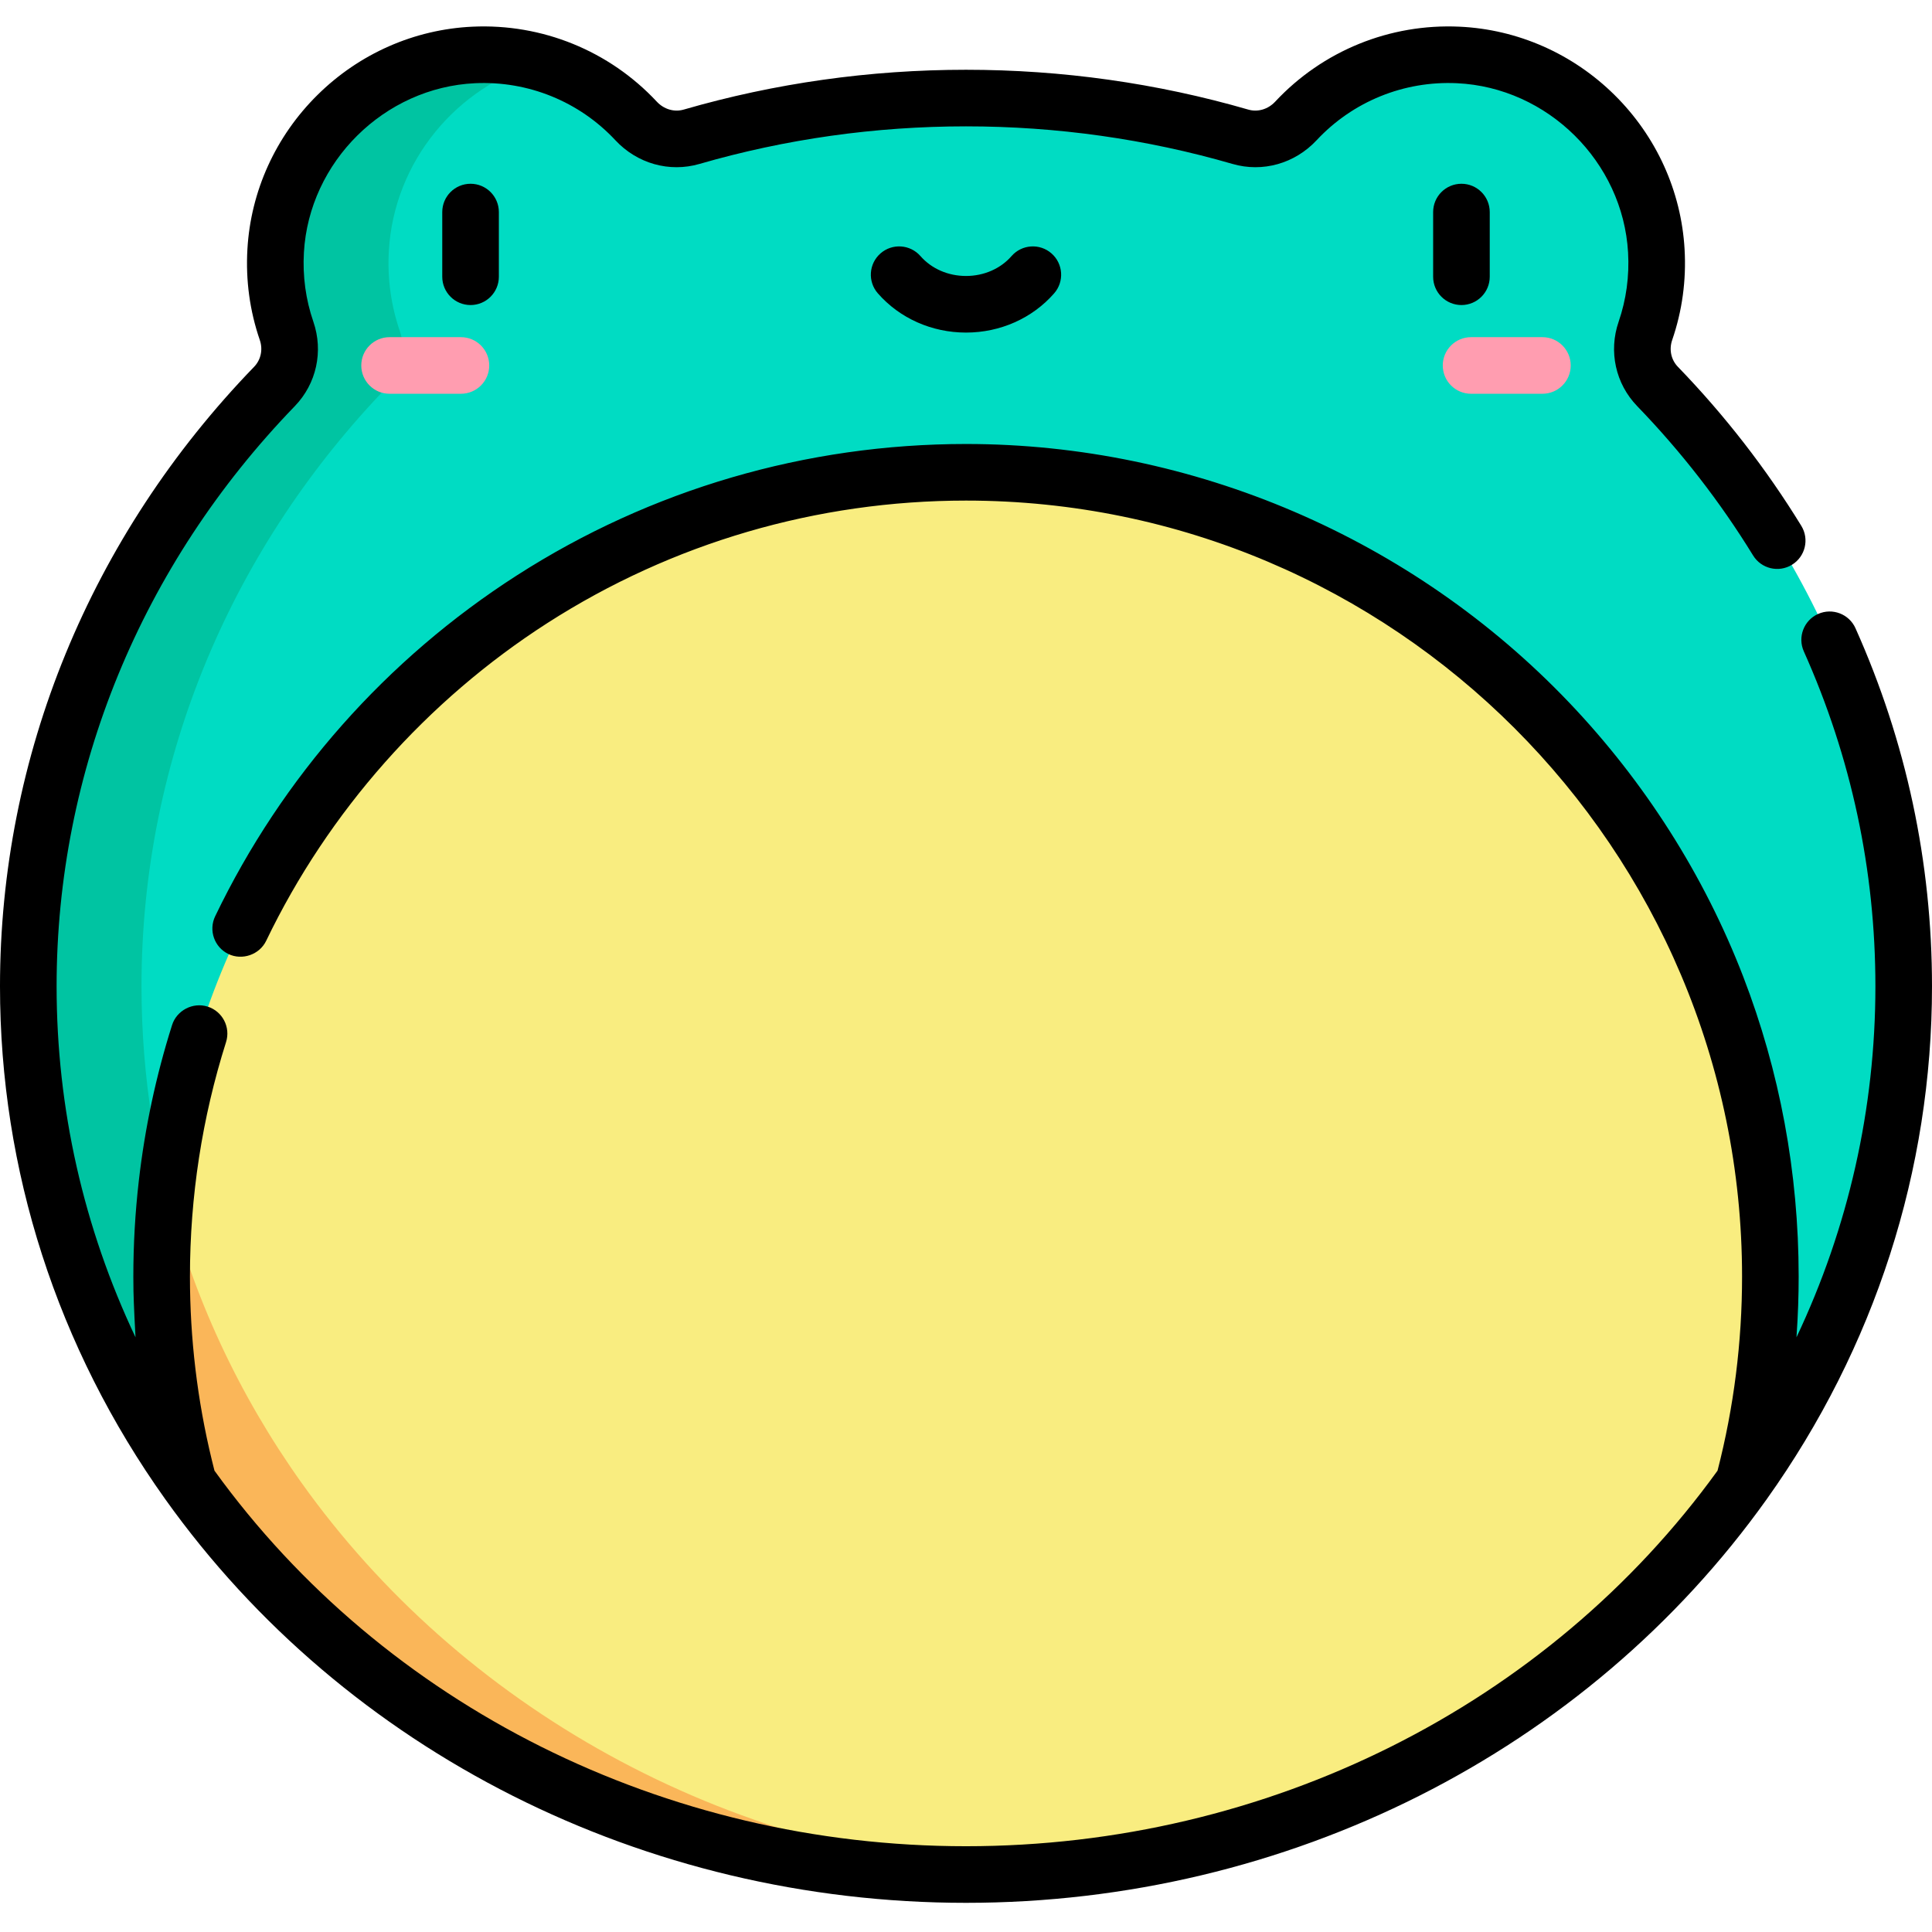 <!-- icon666.com - MILLIONS vector ICONS FREE --><svg viewBox="0 -7 512 512" xmlns="http://www.w3.org/2000/svg"><path d="m439.266 95.418c-3.77-3.895-4.977-9.605-3.215-14.73 2.27-6.598 3.328-13.758 2.895-21.219-1.613-28-24.48-50.602-52.496-51.906-16.992-.793-32.391 6.098-43.027 17.496-3.754 4.023-9.402 5.719-14.688 4.188-23.004-6.664-47.426-10.258-72.734-10.258-25.312 0-49.73 3.594-72.738 10.258-5.285 1.531-10.934-.164-14.688-4.188-10.633-11.398-26.031-18.289-43.027-17.496-28.016 1.305-50.879 23.906-52.496 51.906-.43 7.461.625 14.621 2.895 21.219 1.766 5.125.555 10.832-3.215 14.73-40.504 41.879-65.23 97.684-65.23 158.961 0 48.73 15.629 94.008 42.406 131.566h412.191c26.773-37.559 42.402-82.836 42.402-131.566 0-61.277-24.727-117.082-65.234-158.961zm0 0" fill="#00dcc3"></path><path d="m49.906 385.945h30c-26.777-37.559-42.406-82.836-42.406-131.566 0-61.277 24.727-117.082 65.234-158.961 3.77-3.895 4.977-9.605 3.211-14.73-2.27-6.598-3.324-13.758-2.895-21.219 1.371-23.75 18.031-43.605 40.152-49.891-.027-.008-.055-.012-.086-.02-5.707-1.582-11.648-2.273-17.566-1.996-15.086.699-29.727 8.004-39.523 19.586-12.422 14.684-16.344 35.332-10.078 53.539 1.742 5.062.52 10.871-3.215 14.73-40.508 41.879-65.234 97.684-65.234 158.961 0 28.934 5.512 56.652 15.59 82.258 6.871 17.449 15.93 34.043 26.816 49.309zm0 0" fill="#00c4a2"></path><path d="m469.164 331.324c0 18.875-2.453 37.195-7.066 54.621-44.652 62.641-120.297 103.824-206.098 103.824s-161.445-41.184-206.098-103.82c-4.617-17.43-7.066-35.75-7.066-54.625 0-117.73 95.434-213.164 213.164-213.164s213.164 95.434 213.164 213.164zm0 0" fill="#f9ed80"></path><path d="m256.027 489.77c2.508 0 5.02-.039 7.531-.109 2.484-.07 4.957-.176 7.438-.316-79.57-4.488-149.062-44.438-191.094-103.395-16.566-23.242-28.863-49.441-35.832-77.586-.809 7.543-1.234 15.203-1.234 22.961 0 18.875 2.449 37.195 7.066 54.625 13.254 18.594 29.242 35.301 47.418 49.598 8.652 6.809 17.762 13.035 27.238 18.645 38.129 22.547 83.18 35.578 131.469 35.578zm0 0" fill="#fab659"></path><path d="m122.152 97.352h-18.91c-4.141 0-7.5-3.355-7.5-7.5 0-4.141 3.359-7.5 7.5-7.5h18.91c4.141 0 7.5 3.359 7.5 7.5 0 4.145-3.359 7.5-7.5 7.5zm0 0" fill="#ff9db0"></path><path d="m408.758 97.352h-18.91c-4.141 0-7.5-3.355-7.5-7.5 0-4.141 3.359-7.5 7.5-7.5h18.91c4.141 0 7.5 3.359 7.5 7.5 0 4.145-3.359 7.5-7.5 7.5zm0 0" fill="#ff9db0"></path><path d="m132.203 66.336v-17.137c0-4.141-3.359-7.5-7.5-7.5-4.145 0-7.5 3.359-7.5 7.5v17.141c0 4.141 3.355 7.5 7.5 7.5 4.141 0 7.5-3.359 7.5-7.504zm0 0"></path><path d="m394.797 66.336v-17.137c0-4.141-3.359-7.5-7.5-7.5s-7.5 3.359-7.5 7.5v17.141c0 4.141 3.359 7.5 7.5 7.5s7.5-3.359 7.5-7.504zm0 0"></path><path d="m268.07 60.863c-2.93 3.355-7.332 5.273-12.07 5.273s-9.141-1.922-12.07-5.273c-2.727-3.117-7.465-3.438-10.582-.711-3.121 2.727-3.438 7.465-.711 10.582 5.777 6.613 14.293 10.402 23.363 10.402s17.586-3.789 23.363-10.402c2.727-3.117 2.406-7.855-.711-10.582-3.117-2.727-7.855-2.406-10.582.711zm0 0"></path><path d="m491.723 159.488c-1.695-3.781-6.133-5.473-9.91-3.781-3.781 1.695-5.473 6.133-3.781 9.914 12.586 28.109 18.969 57.973 18.969 88.758 0 32.383-7.156 63.957-20.914 93.02.02-.258.031-.516.047-.777.352-5.09.531-10.195.531-15.297 0-27.629-5.043-54.484-14.695-79.512-10.387-26.938-26.176-51.676-46.082-72.578-41.52-43.59-99.676-68.574-159.887-68.574-42.367 0-83.52 12.039-119.016 34.816-34.555 22.172-62.207 53.41-79.961 90.336-1.797 3.734-.223 8.215 3.508 10.012 3.633 1.746 8.227.203 10.012-3.512 16.477-34.266 42.547-63.68 74.543-84.215 33.07-21.223 71.426-32.438 110.914-32.438 113.402 0 205.664 92.258 205.664 205.66 0 17.332-2.172 34.637-6.5 51.422-45.023 62.344-119.367 99.527-199.164 99.527s-154.141-37.184-199.164-99.527c-.238-.922-.461-1.848-.688-2.773-3.863-15.891-5.812-32.293-5.812-48.645 0-21.191 3.219-42.102 9.566-62.152 1.25-3.949-.938-8.164-4.887-9.414-3.902-1.234-8.184.996-9.414 4.887-4.258 13.449-7.203 27.254-8.812 41.266-.969 8.41-1.453 16.891-1.453 25.414 0 1.277.012 2.555.035 3.832.051 3.074.469 11.242.543 12.246-13.758-29.066-20.914-60.641-20.914-93.023 0-57.059 22.418-111.66 63.125-153.746 5.738-5.938 7.625-14.516 4.914-22.387-2.02-5.879-2.863-12.051-2.5-18.348 1.387-24.027 21.312-43.727 45.359-44.848 14.055-.656 27.617 4.855 37.195 15.125 5.766 6.176 14.293 8.582 22.258 6.273 22.824-6.609 46.594-9.965 70.648-9.965s47.824 3.355 70.648 9.965c7.965 2.309 16.492-.098 22.258-6.273 9.578-10.27 23.125-15.785 37.195-15.125 24.047 1.121 43.973 20.82 45.355 44.848.363 6.297-.477 12.469-2.496 18.348-2.711 7.871-.828 16.449 4.914 22.383 11.668 12.066 22 25.379 30.711 39.566 2.164 3.527 6.781 4.637 10.312 2.469 3.531-2.168 4.637-6.785 2.469-10.316-9.277-15.117-20.281-29.297-32.711-42.145-1.797-1.859-2.375-4.57-1.512-7.078 2.66-7.73 3.766-15.836 3.289-24.094-.887-15.395-7.48-29.906-18.562-40.863-11.078-10.953-25.668-17.383-41.07-18.098-18.469-.863-36.273 6.379-48.863 19.871-1.883 2.023-4.613 2.828-7.117 2.102-24.18-7.004-49.352-10.555-74.82-10.555s-50.641 3.551-74.82 10.555c-2.504.727-5.234-.078-7.117-2.102-12.59-13.488-30.398-20.734-48.863-19.871-15.402.715-29.992 7.145-41.07 18.102-11.082 10.953-17.676 25.469-18.562 40.863-.477 8.254.629 16.359 3.289 24.09.863 2.512.281 5.223-1.512 7.078-43.43 44.898-67.344 103.203-67.344 164.176 0 48.727 15.145 95.727 43.797 135.922 47.746 66.98 127.074 106.969 212.203 106.969s164.457-39.988 212.207-106.977c28.648-40.188 43.793-87.188 43.793-135.914 0-32.914-6.824-64.84-20.277-94.891zm0 0"></path></svg>